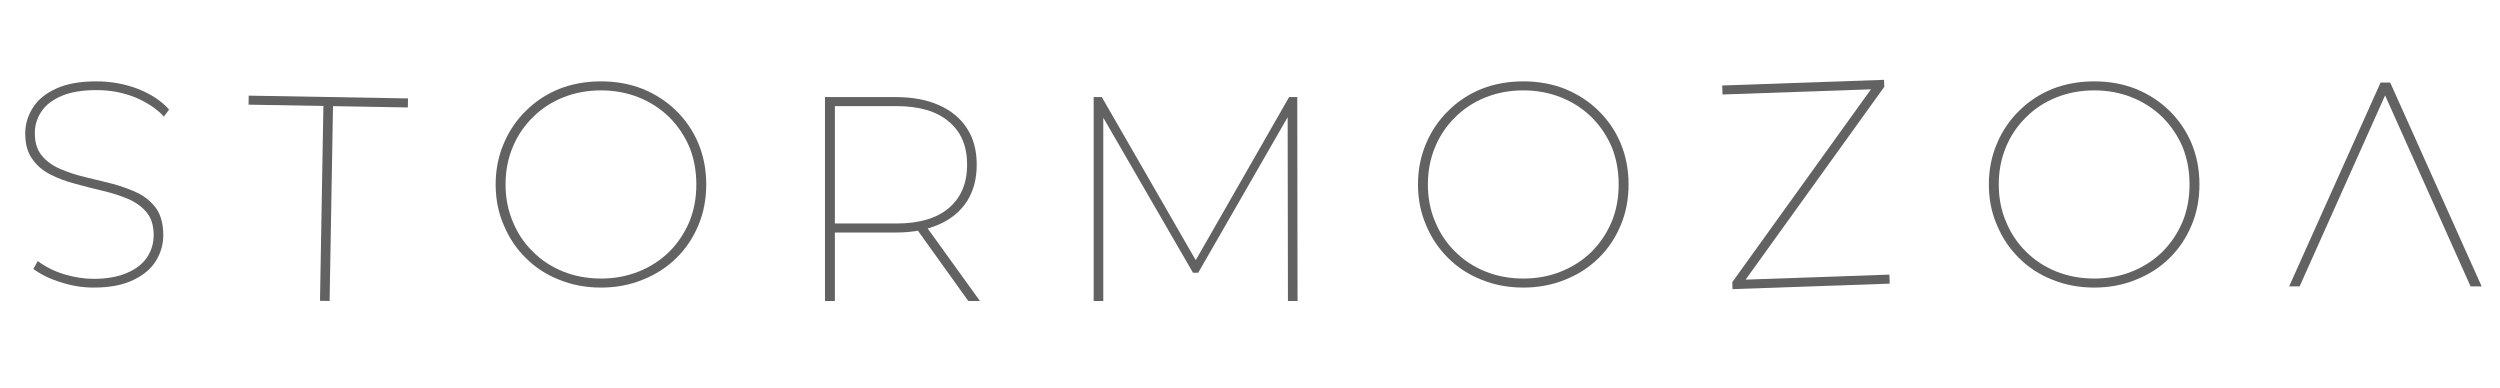 <svg width="103" height="16" viewBox="0 0 103 16" fill="none" xmlns="http://www.w3.org/2000/svg">
<path d="M3.967 3.352C4.583 3.352 5.167 3.46 5.719 3.676C6.263 3.9 6.679 4.18 6.967 4.516L6.751 4.804C6.479 4.5 6.095 4.24 5.599 4.024C5.095 3.816 4.555 3.712 3.979 3.712C3.395 3.712 2.915 3.792 2.539 3.952C2.163 4.112 1.887 4.324 1.711 4.588C1.527 4.86 1.435 5.16 1.435 5.488C1.435 5.872 1.531 6.18 1.723 6.412C1.915 6.644 2.171 6.828 2.491 6.964C2.803 7.1 3.147 7.212 3.523 7.3C3.891 7.388 4.267 7.48 4.651 7.576C5.027 7.68 5.375 7.808 5.695 7.96C6.007 8.12 6.259 8.336 6.451 8.608C6.635 8.888 6.727 9.248 6.727 9.688C6.727 10.064 6.627 10.416 6.427 10.744C6.227 11.072 5.915 11.336 5.491 11.536C5.067 11.744 4.523 11.848 3.859 11.848C3.403 11.848 2.955 11.776 2.515 11.632C2.067 11.496 1.687 11.312 1.375 11.08L1.555 10.756C1.891 11.004 2.263 11.188 2.671 11.308C3.079 11.428 3.471 11.488 3.847 11.488C4.407 11.488 4.875 11.404 5.251 11.236C5.619 11.076 5.891 10.86 6.067 10.588C6.243 10.316 6.331 10.016 6.331 9.688C6.331 9.296 6.235 8.984 6.043 8.752C5.851 8.52 5.599 8.336 5.287 8.2C4.967 8.064 4.619 7.952 4.243 7.864C3.867 7.776 3.491 7.68 3.115 7.576C2.739 7.48 2.395 7.352 2.083 7.192C1.763 7.032 1.511 6.816 1.327 6.544C1.135 6.28 1.039 5.932 1.039 5.5C1.039 5.124 1.143 4.772 1.351 4.444C1.551 4.116 1.871 3.852 2.311 3.652C2.743 3.452 3.295 3.352 3.967 3.352Z" fill="#626262"/>
<path d="M13.184 12.393L13.324 4.366L10.24 4.312L10.247 3.94L16.81 4.055L16.803 4.427L13.72 4.373L13.58 12.4L13.184 12.393Z" fill="#626262"/>
<path d="M24.765 3.352C25.381 3.352 25.953 3.456 26.481 3.664C27.009 3.88 27.469 4.18 27.861 4.564C28.253 4.948 28.557 5.396 28.773 5.908C28.989 6.428 29.097 6.992 29.097 7.6C29.097 8.208 28.989 8.768 28.773 9.28C28.557 9.8 28.253 10.252 27.861 10.636C27.469 11.02 27.009 11.316 26.481 11.524C25.953 11.74 25.381 11.848 24.765 11.848C24.141 11.848 23.565 11.74 23.037 11.524C22.509 11.316 22.053 11.02 21.669 10.636C21.277 10.252 20.973 9.8 20.757 9.28C20.533 8.768 20.421 8.208 20.421 7.6C20.421 6.992 20.533 6.428 20.757 5.908C20.973 5.396 21.277 4.948 21.669 4.564C22.053 4.18 22.509 3.88 23.037 3.664C23.565 3.456 24.141 3.352 24.765 3.352ZM24.765 3.724C24.205 3.724 23.685 3.82 23.205 4.012C22.725 4.204 22.309 4.476 21.957 4.828C21.597 5.18 21.321 5.588 21.129 6.052C20.929 6.524 20.829 7.04 20.829 7.6C20.829 8.16 20.929 8.672 21.129 9.136C21.321 9.608 21.597 10.02 21.957 10.372C22.309 10.724 22.725 10.996 23.205 11.188C23.685 11.38 24.205 11.476 24.765 11.476C25.317 11.476 25.833 11.38 26.313 11.188C26.793 10.996 27.213 10.724 27.573 10.372C27.925 10.02 28.201 9.608 28.401 9.136C28.593 8.672 28.689 8.16 28.689 7.6C28.689 7.04 28.593 6.524 28.401 6.052C28.201 5.588 27.925 5.18 27.573 4.828C27.213 4.476 26.793 4.204 26.313 4.012C25.833 3.82 25.317 3.724 24.765 3.724Z" fill="#626262"/>
<path d="M33.989 12.4V4H36.905C37.601 4 38.197 4.112 38.693 4.336C39.197 4.56 39.581 4.88 39.845 5.296C40.109 5.704 40.241 6.2 40.241 6.784C40.241 7.368 40.109 7.868 39.845 8.284C39.581 8.7 39.197 9.02 38.693 9.244C38.197 9.468 37.601 9.58 36.905 9.58H34.217L34.397 9.388V12.4H33.989ZM39.893 12.4L37.709 9.352H38.177L40.373 12.4H39.893ZM34.397 9.388L34.217 9.208H36.929C37.873 9.208 38.593 8.996 39.089 8.572C39.593 8.148 39.845 7.552 39.845 6.784C39.845 6.016 39.593 5.424 39.089 5.008C38.593 4.584 37.873 4.372 36.929 4.372H34.217L34.397 4.18V9.388Z" fill="#626262"/>
<path d="M45.059 12.4V4H45.395L49.355 10.876H49.175L53.111 4H53.447L53.459 12.4H53.063L53.051 4.6H53.183L49.367 11.236H49.151L45.311 4.6H45.455V12.4H45.059Z" fill="#626262"/>
<path d="M62.765 3.352C63.381 3.352 63.953 3.456 64.481 3.664C65.009 3.88 65.469 4.18 65.861 4.564C66.253 4.948 66.557 5.396 66.773 5.908C66.989 6.428 67.097 6.992 67.097 7.6C67.097 8.208 66.989 8.768 66.773 9.28C66.557 9.8 66.253 10.252 65.861 10.636C65.469 11.02 65.009 11.316 64.481 11.524C63.953 11.74 63.381 11.848 62.765 11.848C62.141 11.848 61.565 11.74 61.037 11.524C60.509 11.316 60.053 11.02 59.669 10.636C59.277 10.252 58.973 9.8 58.757 9.28C58.533 8.768 58.421 8.208 58.421 7.6C58.421 6.992 58.533 6.428 58.757 5.908C58.973 5.396 59.277 4.948 59.669 4.564C60.053 4.18 60.509 3.88 61.037 3.664C61.565 3.456 62.141 3.352 62.765 3.352ZM62.765 3.724C62.205 3.724 61.685 3.82 61.205 4.012C60.725 4.204 60.309 4.476 59.957 4.828C59.597 5.18 59.321 5.588 59.129 6.052C58.929 6.524 58.829 7.04 58.829 7.6C58.829 8.16 58.929 8.672 59.129 9.136C59.321 9.608 59.597 10.02 59.957 10.372C60.309 10.724 60.725 10.996 61.205 11.188C61.685 11.38 62.205 11.476 62.765 11.476C63.317 11.476 63.833 11.38 64.313 11.188C64.793 10.996 65.213 10.724 65.573 10.372C65.925 10.02 66.201 9.608 66.401 9.136C66.593 8.672 66.689 8.16 66.689 7.6C66.689 7.04 66.593 6.524 66.401 6.052C66.201 5.588 65.925 5.18 65.573 4.828C65.213 4.476 64.793 4.204 64.313 4.012C63.833 3.82 63.317 3.724 62.765 3.724Z" fill="#626262"/>
<path d="M77.623 3.289L77.633 3.577L71.804 11.681L71.763 11.526L77.843 11.314L77.856 11.686L71.38 11.912L71.37 11.624L77.198 3.52L77.228 3.675L70.968 3.893L70.955 3.522L77.623 3.289Z" fill="#626262"/>
<path d="M86.285 3.352C86.901 3.352 87.473 3.456 88.001 3.664C88.529 3.88 88.989 4.18 89.381 4.564C89.773 4.948 90.077 5.396 90.293 5.908C90.509 6.428 90.617 6.992 90.617 7.6C90.617 8.208 90.509 8.768 90.293 9.28C90.077 9.8 89.773 10.252 89.381 10.636C88.989 11.02 88.529 11.316 88.001 11.524C87.473 11.74 86.901 11.848 86.285 11.848C85.661 11.848 85.085 11.74 84.557 11.524C84.029 11.316 83.573 11.02 83.189 10.636C82.797 10.252 82.493 9.8 82.277 9.28C82.053 8.768 81.941 8.208 81.941 7.6C81.941 6.992 82.053 6.428 82.277 5.908C82.493 5.396 82.797 4.948 83.189 4.564C83.573 4.18 84.029 3.88 84.557 3.664C85.085 3.456 85.661 3.352 86.285 3.352ZM86.285 3.724C85.725 3.724 85.205 3.82 84.725 4.012C84.245 4.204 83.829 4.476 83.477 4.828C83.117 5.18 82.841 5.588 82.649 6.052C82.449 6.524 82.349 7.04 82.349 7.6C82.349 8.16 82.449 8.672 82.649 9.136C82.841 9.608 83.117 10.02 83.477 10.372C83.829 10.724 84.245 10.996 84.725 11.188C85.205 11.38 85.725 11.476 86.285 11.476C86.837 11.476 87.353 11.38 87.833 11.188C88.313 10.996 88.733 10.724 89.093 10.372C89.445 10.02 89.721 9.608 89.921 9.136C90.113 8.672 90.209 8.16 90.209 7.6C90.209 7.04 90.113 6.524 89.921 6.052C89.721 5.588 89.445 5.18 89.093 4.828C88.733 4.476 88.313 4.204 87.833 4.012C87.353 3.82 86.837 3.724 86.285 3.724Z" fill="#626262"/>
<path d="M98.476 3.4L102.244 11.8H101.788L98.152 3.676H98.38L94.744 11.8H94.312L98.08 3.4H98.476Z" fill="#626262"/>
</svg>
